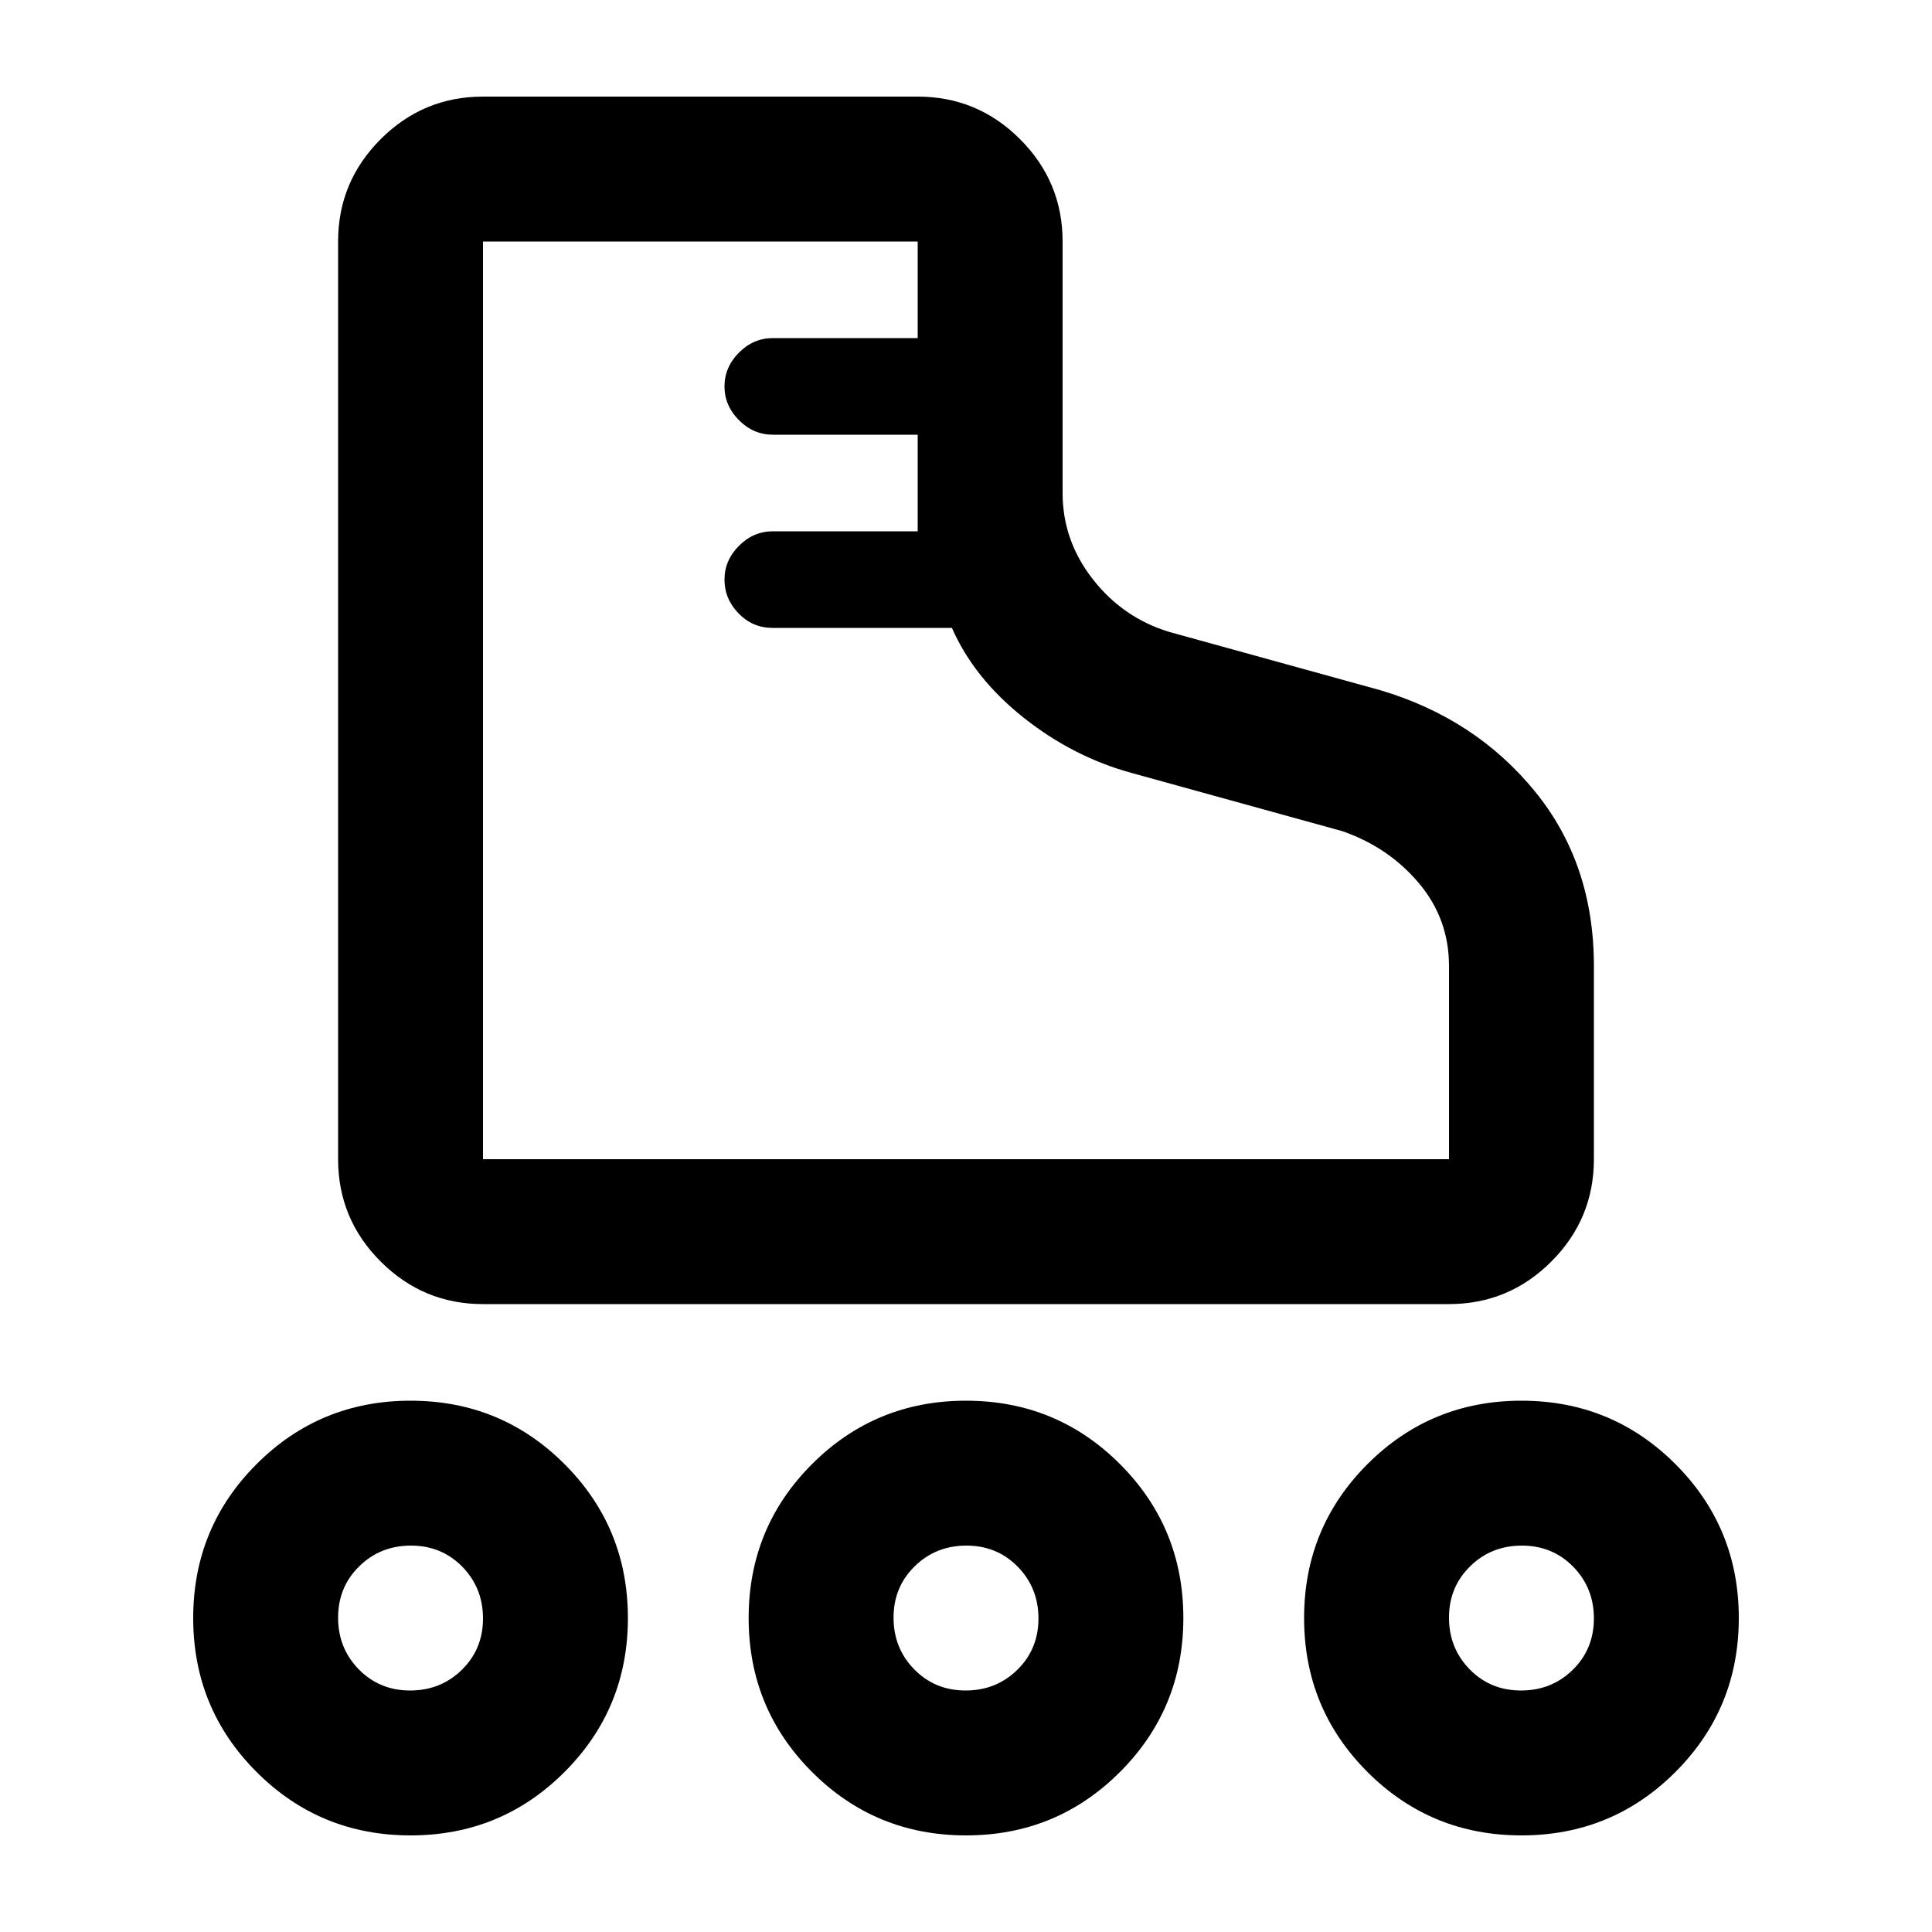 <svg xmlns="http://www.w3.org/2000/svg" height="20" viewBox="0 -960 960 960" width="20"><path d="M168-384v-456q0-29.7 21.15-50.85Q210.3-912 240-912h216q29.7 0 50.85 21.15Q528-869.7 528-840v125q0 23.58 15 42.79T581-646l105 29q47 14 76.5 50t29.5 87v96q0 29.7-21.15 50.85Q749.7-312 720-312H240q-29.7 0-50.85-21.15Q168-354.3 168-384Zm72 0h480v-96q0-23.43-15-41.21Q690-539 667-547l-105-29q-29-8-53.5-27.5T473-648h-89.1q-9.9 0-16.9-7.2-7-7.2-7-16.8 0-9.6 7.2-16.8 7.2-7.2 16.8-7.2h72v-48h-72q-9.6 0-16.8-7.2-7.2-7.2-7.2-16.8 0-9.6 7.2-16.8 7.2-7.2 16.8-7.2h72v-48H240v456Zm0 0ZM204-48q-45 0-76.5-31.5T96-156q0-45 31.5-76.5T204-264q45 0 76.5 31.5T312-156q0 45-31.5 76.5T204-48Zm-.21-72q15.21 0 25.71-10.29t10.5-25.5q0-15.21-10.29-25.71t-25.5-10.5q-15.21 0-25.71 10.29t-10.5 25.5q0 15.21 10.29 25.71t25.5 10.5ZM756-48q-45 0-76.5-31.5T648-156q0-45 31.5-76.5T756-264q45 0 76.5 31.5T864-156q0 45-31.5 76.5T756-48Zm-.21-72q15.21 0 25.71-10.29t10.5-25.5q0-15.21-10.29-25.71t-25.5-10.5q-15.21 0-25.71 10.29t-10.5 25.5q0 15.21 10.29 25.71t25.5 10.5ZM480-48q-45 0-76.5-31.5T372-156q0-45 31.5-76.5T480-264q45 0 76.5 31.5T588-156q0 45-31.5 76.5T480-48Zm-.21-72q15.21 0 25.71-10.29t10.5-25.5q0-15.21-10.29-25.71t-25.5-10.5q-15.21 0-25.71 10.29t-10.5 25.5q0 15.21 10.29 25.71t25.5 10.5ZM204-156Zm276 0Zm276 0Z"/></svg>